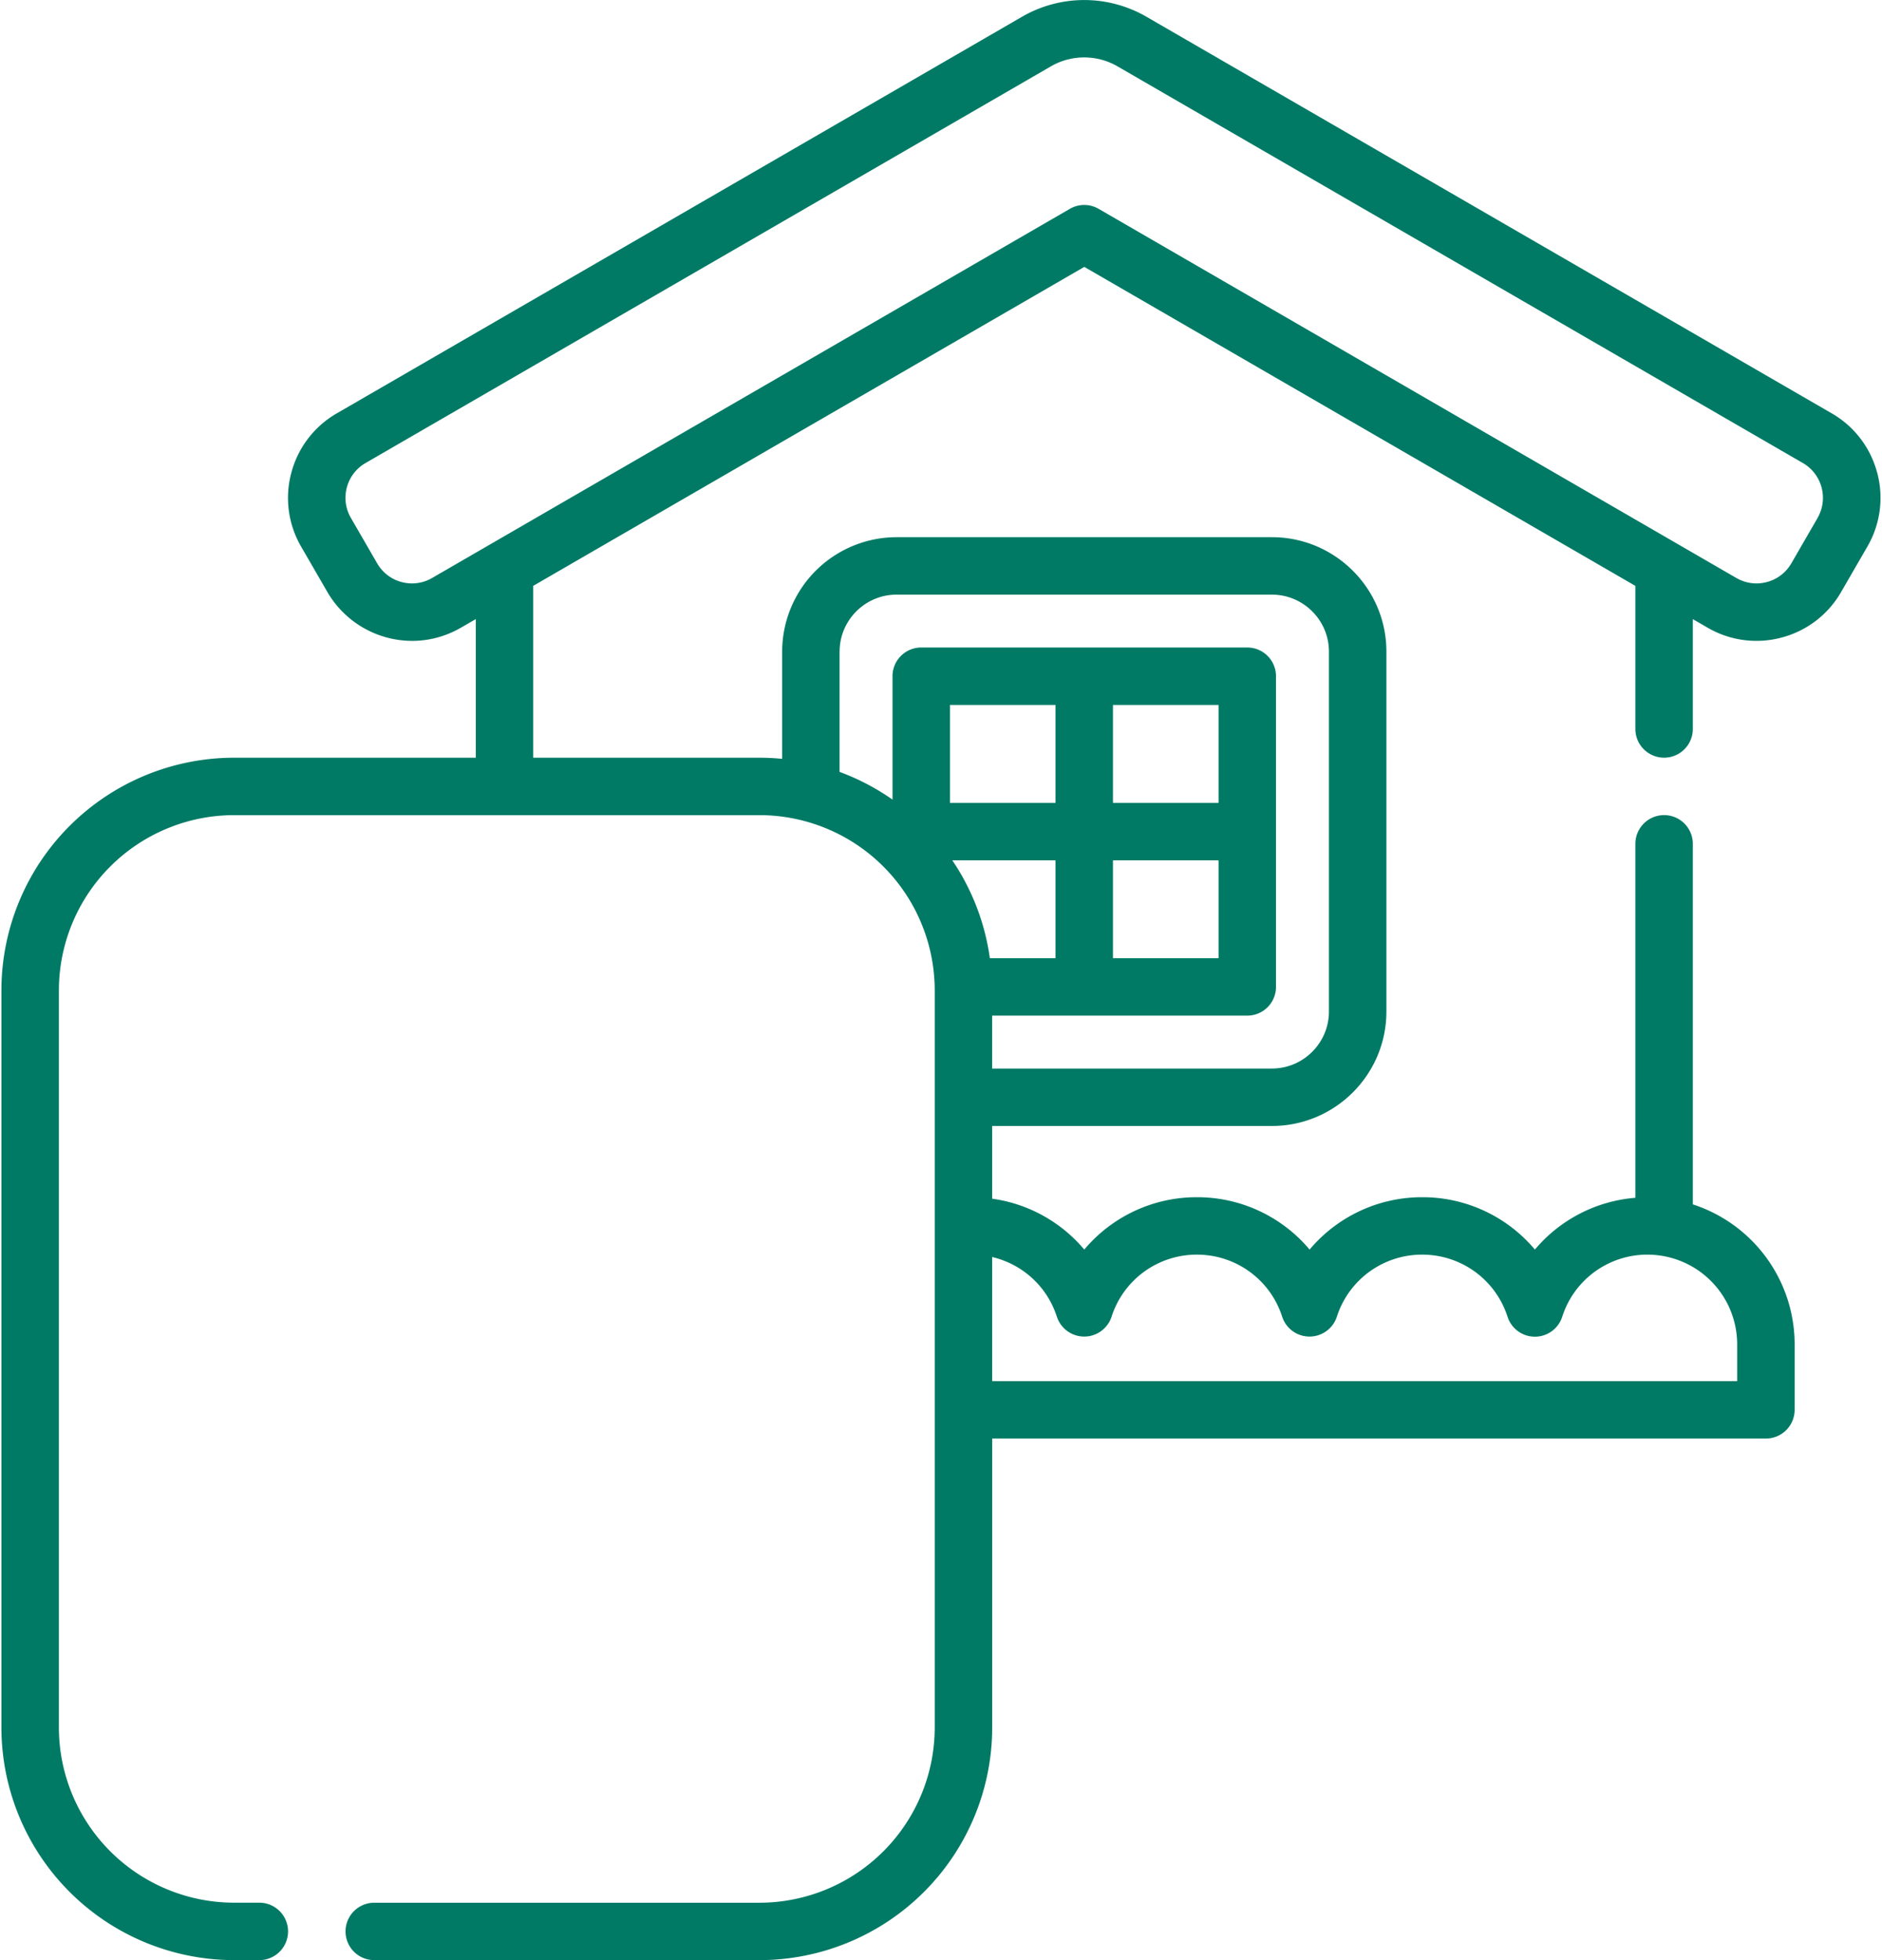 <svg width="48" height="50" fill="none" xmlns="http://www.w3.org/2000/svg"><path d="M47.876 12.057a2.473 2.473 0 00-1.158-1.513L29.236.425a3.166 3.166 0 00-3.165 0L8.59 10.544a2.479 2.479 0 00-1.159 1.513 2.473 2.473 0 00.251 1.89l.67 1.158a2.506 2.506 0 002.159 1.243c.433 0 .86-.114 1.244-.336l.38-.22v3.536H5.97a5.94 5.94 0 00-5.934 5.934v18.804A5.94 5.94 0 005.971 50h.643a.732.732 0 100-1.465h-.643a4.474 4.474 0 01-4.469-4.469V25.262a4.474 4.474 0 014.469-4.469h13.4a4.474 4.474 0 014.469 4.469v18.804a4.474 4.474 0 01-4.47 4.47H9.545a.732.732 0 100 1.464h9.827a5.94 5.94 0 005.934-5.934v-7.371h19.733a.733.733 0 00.733-.733V34.29a3.757 3.757 0 00-2.597-3.568v-9.197a.732.732 0 10-1.465 0v9.029a3.737 3.737 0 00-2.563 1.321 3.74 3.74 0 00-2.873-1.336 3.742 3.742 0 00-2.873 1.336 3.741 3.741 0 00-2.874-1.336 3.741 3.741 0 00-2.873 1.336 3.735 3.735 0 00-2.349-1.298v-1.855h7.135c1.61 0 2.92-1.31 2.92-2.92v-9.18c0-1.61-1.31-2.919-2.92-2.919h-9.571a2.922 2.922 0 00-2.92 2.919v2.735a6.006 6.006 0 00-.577-.029H13.6v-4.384l14.055-8.136 14.055 8.137v3.65a.732.732 0 101.465 0v-2.802l.378.219a2.474 2.474 0 001.89.25 2.473 2.473 0 001.512-1.157l.67-1.159a2.474 2.474 0 00.252-1.889zm-22.63 12.386a5.899 5.899 0 00-.958-2.498h2.633v2.498h-1.674zm3.14-2.498h2.693v2.498h-2.693v-2.498zm2.693-1.465h-2.693v-2.497h2.693v2.497zm-4.158 0h-2.693v-2.497h2.693v2.497zm.035 13.108a.733.733 0 001.394 0 2.28 2.28 0 012.176-1.584c.997 0 1.871.637 2.176 1.584a.733.733 0 001.394 0 2.28 2.28 0 012.178-1.584c.995 0 1.87.637 2.176 1.585a.732.732 0 001.394 0 2.278 2.278 0 012.176-1.585 2.289 2.289 0 012.286 2.287v.94H25.305v-3.166c.768.18 1.401.747 1.65 1.523zm-5.542-16.966c0-.802.652-1.454 1.454-1.454h9.571c.802 0 1.455.652 1.455 1.454v9.18c0 .802-.653 1.455-1.455 1.455h-7.135v-1.35h6.507a.732.732 0 00.733-.732V17.25a.732.732 0 00-.733-.733h-8.315a.732.732 0 00-.733.732v3.148a5.923 5.923 0 00-1.35-.707v-3.069zm24.943-3.41l-.67 1.159a1.018 1.018 0 01-.623.476c-.265.071-.54.034-.778-.103L28.02 5.327a.732.732 0 00-.733 0L11.02 14.744a1.018 1.018 0 01-.778.103 1.018 1.018 0 01-.622-.476l-.67-1.159a1.018 1.018 0 01-.104-.777c.07-.264.24-.486.476-.623l17.482-10.12a1.698 1.698 0 011.697 0l17.482 10.12c.489.283.656.911.373 1.4z" fill="#007A65"/></svg>